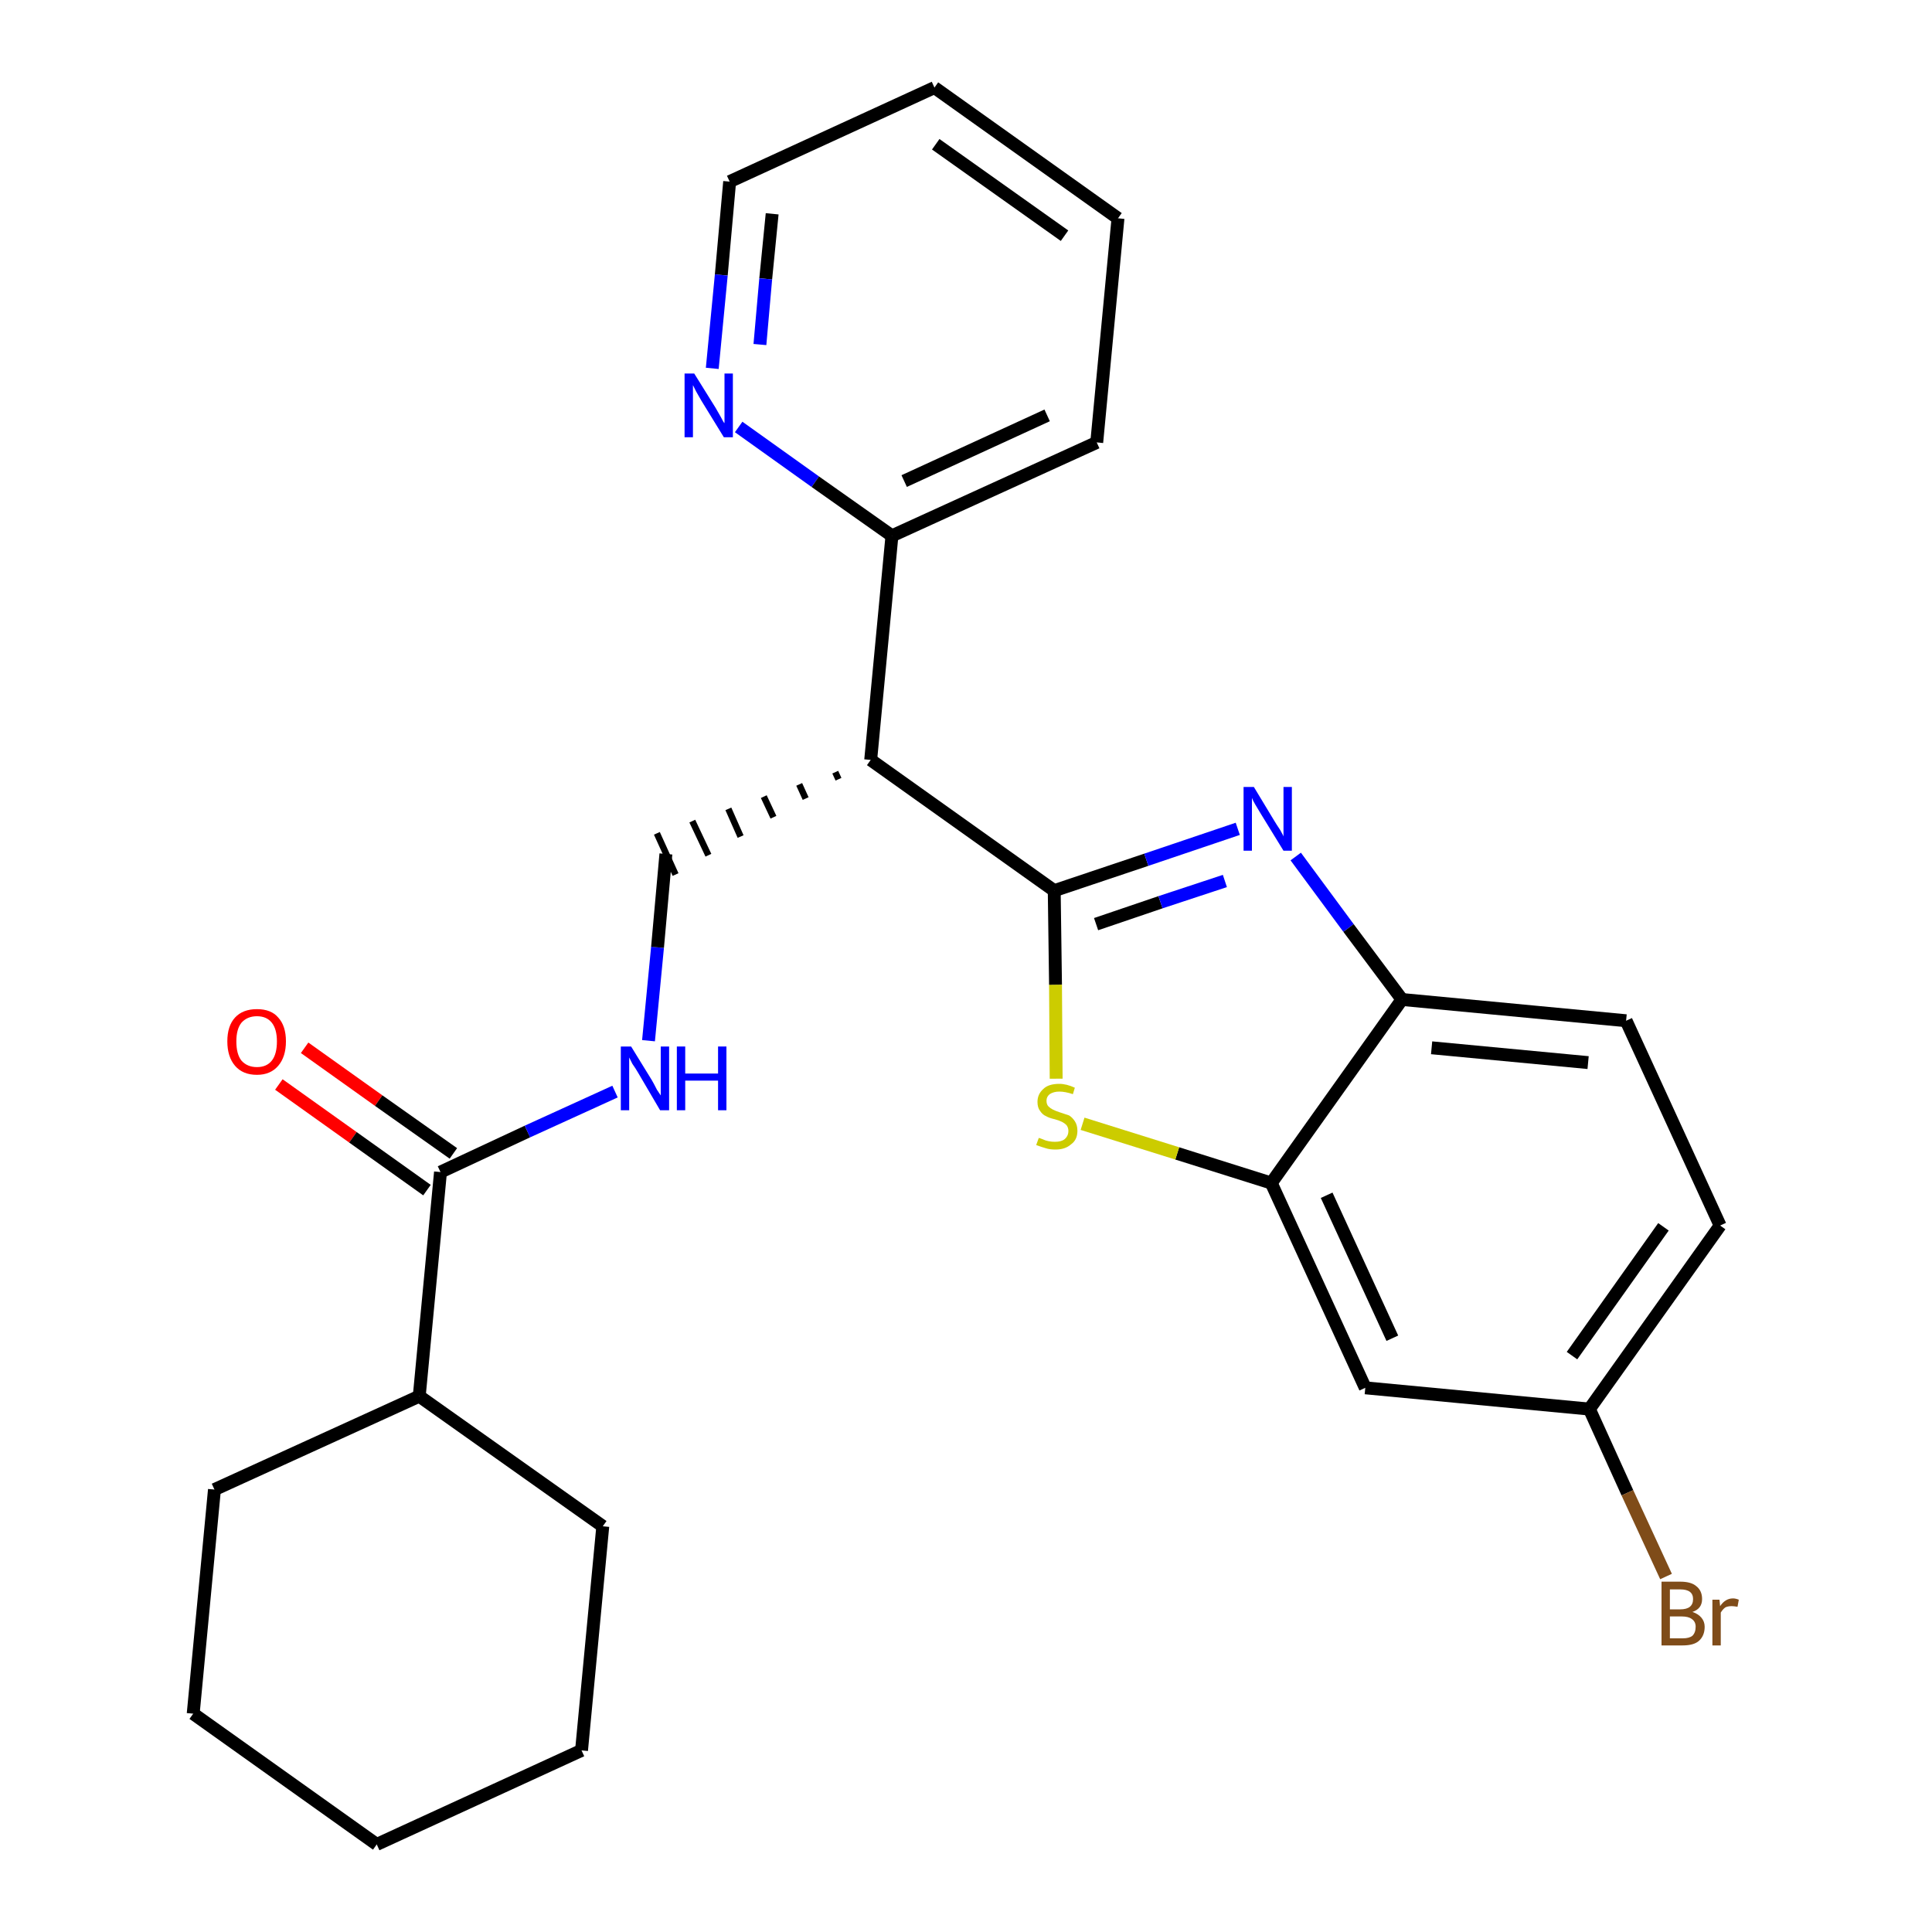 <?xml version='1.0' encoding='iso-8859-1'?>
<svg version='1.1' baseProfile='full'
              xmlns='http://www.w3.org/2000/svg'
                      xmlns:rdkit='http://www.rdkit.org/xml'
                      xmlns:xlink='http://www.w3.org/1999/xlink'
                  xml:space='preserve'
width='300px' height='300px' viewBox='0 0 300 300'>
<!-- END OF HEADER -->
<path class='bond-0 atom-0 atom-1' d='M 43.3,168.4 L 54.8,176.6' style='fill:none;fill-rule:evenodd;stroke:#FF0000;stroke-width:2.0px;stroke-linecap:butt;stroke-linejoin:miter;stroke-opacity:1' />
<path class='bond-0 atom-0 atom-1' d='M 54.8,176.6 L 66.3,184.8' style='fill:none;fill-rule:evenodd;stroke:#000000;stroke-width:2.0px;stroke-linecap:butt;stroke-linejoin:miter;stroke-opacity:1' />
<path class='bond-0 atom-0 atom-1' d='M 47.3,162.7 L 58.8,170.9' style='fill:none;fill-rule:evenodd;stroke:#FF0000;stroke-width:2.0px;stroke-linecap:butt;stroke-linejoin:miter;stroke-opacity:1' />
<path class='bond-0 atom-0 atom-1' d='M 58.8,170.9 L 70.4,179.1' style='fill:none;fill-rule:evenodd;stroke:#000000;stroke-width:2.0px;stroke-linecap:butt;stroke-linejoin:miter;stroke-opacity:1' />
<path class='bond-1 atom-1 atom-2' d='M 68.4,182.0 L 81.9,175.7' style='fill:none;fill-rule:evenodd;stroke:#000000;stroke-width:2.0px;stroke-linecap:butt;stroke-linejoin:miter;stroke-opacity:1' />
<path class='bond-1 atom-1 atom-2' d='M 81.9,175.7 L 95.5,169.5' style='fill:none;fill-rule:evenodd;stroke:#0000FF;stroke-width:2.0px;stroke-linecap:butt;stroke-linejoin:miter;stroke-opacity:1' />
<path class='bond-20 atom-1 atom-21' d='M 68.4,182.0 L 65.1,216.8' style='fill:none;fill-rule:evenodd;stroke:#000000;stroke-width:2.0px;stroke-linecap:butt;stroke-linejoin:miter;stroke-opacity:1' />
<path class='bond-2 atom-2 atom-3' d='M 100.7,161.6 L 102.1,147.1' style='fill:none;fill-rule:evenodd;stroke:#0000FF;stroke-width:2.0px;stroke-linecap:butt;stroke-linejoin:miter;stroke-opacity:1' />
<path class='bond-2 atom-2 atom-3' d='M 102.1,147.1 L 103.4,132.6' style='fill:none;fill-rule:evenodd;stroke:#000000;stroke-width:2.0px;stroke-linecap:butt;stroke-linejoin:miter;stroke-opacity:1' />
<path class='bond-3 atom-4 atom-3' d='M 129.7,119.9 L 130.2,121.0' style='fill:none;fill-rule:evenodd;stroke:#000000;stroke-width:1.0px;stroke-linecap:butt;stroke-linejoin:miter;stroke-opacity:1' />
<path class='bond-3 atom-4 atom-3' d='M 124.1,121.8 L 125.1,124.0' style='fill:none;fill-rule:evenodd;stroke:#000000;stroke-width:1.0px;stroke-linecap:butt;stroke-linejoin:miter;stroke-opacity:1' />
<path class='bond-3 atom-4 atom-3' d='M 118.6,123.7 L 120.1,126.9' style='fill:none;fill-rule:evenodd;stroke:#000000;stroke-width:1.0px;stroke-linecap:butt;stroke-linejoin:miter;stroke-opacity:1' />
<path class='bond-3 atom-4 atom-3' d='M 113.1,125.6 L 115.0,129.9' style='fill:none;fill-rule:evenodd;stroke:#000000;stroke-width:1.0px;stroke-linecap:butt;stroke-linejoin:miter;stroke-opacity:1' />
<path class='bond-3 atom-4 atom-3' d='M 107.5,127.5 L 110.0,132.8' style='fill:none;fill-rule:evenodd;stroke:#000000;stroke-width:1.0px;stroke-linecap:butt;stroke-linejoin:miter;stroke-opacity:1' />
<path class='bond-3 atom-4 atom-3' d='M 102.0,129.4 L 104.9,135.8' style='fill:none;fill-rule:evenodd;stroke:#000000;stroke-width:1.0px;stroke-linecap:butt;stroke-linejoin:miter;stroke-opacity:1' />
<path class='bond-4 atom-4 atom-5' d='M 135.2,118.0 L 138.5,83.2' style='fill:none;fill-rule:evenodd;stroke:#000000;stroke-width:2.0px;stroke-linecap:butt;stroke-linejoin:miter;stroke-opacity:1' />
<path class='bond-10 atom-4 atom-11' d='M 135.2,118.0 L 163.7,138.3' style='fill:none;fill-rule:evenodd;stroke:#000000;stroke-width:2.0px;stroke-linecap:butt;stroke-linejoin:miter;stroke-opacity:1' />
<path class='bond-5 atom-5 atom-6' d='M 138.5,83.2 L 170.3,68.7' style='fill:none;fill-rule:evenodd;stroke:#000000;stroke-width:2.0px;stroke-linecap:butt;stroke-linejoin:miter;stroke-opacity:1' />
<path class='bond-5 atom-5 atom-6' d='M 140.4,74.7 L 162.6,64.5' style='fill:none;fill-rule:evenodd;stroke:#000000;stroke-width:2.0px;stroke-linecap:butt;stroke-linejoin:miter;stroke-opacity:1' />
<path class='bond-26 atom-10 atom-5' d='M 114.7,66.3 L 126.6,74.8' style='fill:none;fill-rule:evenodd;stroke:#0000FF;stroke-width:2.0px;stroke-linecap:butt;stroke-linejoin:miter;stroke-opacity:1' />
<path class='bond-26 atom-10 atom-5' d='M 126.6,74.8 L 138.5,83.2' style='fill:none;fill-rule:evenodd;stroke:#000000;stroke-width:2.0px;stroke-linecap:butt;stroke-linejoin:miter;stroke-opacity:1' />
<path class='bond-6 atom-6 atom-7' d='M 170.3,68.7 L 173.6,33.9' style='fill:none;fill-rule:evenodd;stroke:#000000;stroke-width:2.0px;stroke-linecap:butt;stroke-linejoin:miter;stroke-opacity:1' />
<path class='bond-7 atom-7 atom-8' d='M 173.6,33.9 L 145.1,13.6' style='fill:none;fill-rule:evenodd;stroke:#000000;stroke-width:2.0px;stroke-linecap:butt;stroke-linejoin:miter;stroke-opacity:1' />
<path class='bond-7 atom-7 atom-8' d='M 165.3,36.6 L 145.3,22.4' style='fill:none;fill-rule:evenodd;stroke:#000000;stroke-width:2.0px;stroke-linecap:butt;stroke-linejoin:miter;stroke-opacity:1' />
<path class='bond-8 atom-8 atom-9' d='M 145.1,13.6 L 113.3,28.2' style='fill:none;fill-rule:evenodd;stroke:#000000;stroke-width:2.0px;stroke-linecap:butt;stroke-linejoin:miter;stroke-opacity:1' />
<path class='bond-9 atom-9 atom-10' d='M 113.3,28.2 L 112.0,42.7' style='fill:none;fill-rule:evenodd;stroke:#000000;stroke-width:2.0px;stroke-linecap:butt;stroke-linejoin:miter;stroke-opacity:1' />
<path class='bond-9 atom-9 atom-10' d='M 112.0,42.7 L 110.6,57.2' style='fill:none;fill-rule:evenodd;stroke:#0000FF;stroke-width:2.0px;stroke-linecap:butt;stroke-linejoin:miter;stroke-opacity:1' />
<path class='bond-9 atom-9 atom-10' d='M 119.9,33.2 L 118.9,43.3' style='fill:none;fill-rule:evenodd;stroke:#000000;stroke-width:2.0px;stroke-linecap:butt;stroke-linejoin:miter;stroke-opacity:1' />
<path class='bond-9 atom-9 atom-10' d='M 118.9,43.3 L 118.0,53.5' style='fill:none;fill-rule:evenodd;stroke:#0000FF;stroke-width:2.0px;stroke-linecap:butt;stroke-linejoin:miter;stroke-opacity:1' />
<path class='bond-11 atom-11 atom-12' d='M 163.7,138.3 L 178.0,133.5' style='fill:none;fill-rule:evenodd;stroke:#000000;stroke-width:2.0px;stroke-linecap:butt;stroke-linejoin:miter;stroke-opacity:1' />
<path class='bond-11 atom-11 atom-12' d='M 178.0,133.5 L 192.2,128.7' style='fill:none;fill-rule:evenodd;stroke:#0000FF;stroke-width:2.0px;stroke-linecap:butt;stroke-linejoin:miter;stroke-opacity:1' />
<path class='bond-11 atom-11 atom-12' d='M 170.2,143.5 L 180.2,140.1' style='fill:none;fill-rule:evenodd;stroke:#000000;stroke-width:2.0px;stroke-linecap:butt;stroke-linejoin:miter;stroke-opacity:1' />
<path class='bond-11 atom-11 atom-12' d='M 180.2,140.1 L 190.2,136.8' style='fill:none;fill-rule:evenodd;stroke:#0000FF;stroke-width:2.0px;stroke-linecap:butt;stroke-linejoin:miter;stroke-opacity:1' />
<path class='bond-27 atom-20 atom-11' d='M 164.0,167.5 L 163.9,152.9' style='fill:none;fill-rule:evenodd;stroke:#CCCC00;stroke-width:2.0px;stroke-linecap:butt;stroke-linejoin:miter;stroke-opacity:1' />
<path class='bond-27 atom-20 atom-11' d='M 163.9,152.9 L 163.7,138.3' style='fill:none;fill-rule:evenodd;stroke:#000000;stroke-width:2.0px;stroke-linecap:butt;stroke-linejoin:miter;stroke-opacity:1' />
<path class='bond-12 atom-12 atom-13' d='M 201.2,133.0 L 209.4,144.1' style='fill:none;fill-rule:evenodd;stroke:#0000FF;stroke-width:2.0px;stroke-linecap:butt;stroke-linejoin:miter;stroke-opacity:1' />
<path class='bond-12 atom-12 atom-13' d='M 209.4,144.1 L 217.7,155.2' style='fill:none;fill-rule:evenodd;stroke:#000000;stroke-width:2.0px;stroke-linecap:butt;stroke-linejoin:miter;stroke-opacity:1' />
<path class='bond-13 atom-13 atom-14' d='M 217.7,155.2 L 252.5,158.5' style='fill:none;fill-rule:evenodd;stroke:#000000;stroke-width:2.0px;stroke-linecap:butt;stroke-linejoin:miter;stroke-opacity:1' />
<path class='bond-13 atom-13 atom-14' d='M 222.3,162.7 L 246.6,165.0' style='fill:none;fill-rule:evenodd;stroke:#000000;stroke-width:2.0px;stroke-linecap:butt;stroke-linejoin:miter;stroke-opacity:1' />
<path class='bond-29 atom-19 atom-13' d='M 197.4,183.7 L 217.7,155.2' style='fill:none;fill-rule:evenodd;stroke:#000000;stroke-width:2.0px;stroke-linecap:butt;stroke-linejoin:miter;stroke-opacity:1' />
<path class='bond-14 atom-14 atom-15' d='M 252.5,158.5 L 267.1,190.3' style='fill:none;fill-rule:evenodd;stroke:#000000;stroke-width:2.0px;stroke-linecap:butt;stroke-linejoin:miter;stroke-opacity:1' />
<path class='bond-15 atom-15 atom-16' d='M 267.1,190.3 L 246.8,218.8' style='fill:none;fill-rule:evenodd;stroke:#000000;stroke-width:2.0px;stroke-linecap:butt;stroke-linejoin:miter;stroke-opacity:1' />
<path class='bond-15 atom-15 atom-16' d='M 258.3,190.5 L 244.1,210.5' style='fill:none;fill-rule:evenodd;stroke:#000000;stroke-width:2.0px;stroke-linecap:butt;stroke-linejoin:miter;stroke-opacity:1' />
<path class='bond-16 atom-16 atom-17' d='M 246.8,218.8 L 252.7,231.8' style='fill:none;fill-rule:evenodd;stroke:#000000;stroke-width:2.0px;stroke-linecap:butt;stroke-linejoin:miter;stroke-opacity:1' />
<path class='bond-16 atom-16 atom-17' d='M 252.7,231.8 L 258.7,244.8' style='fill:none;fill-rule:evenodd;stroke:#7F4C19;stroke-width:2.0px;stroke-linecap:butt;stroke-linejoin:miter;stroke-opacity:1' />
<path class='bond-17 atom-16 atom-18' d='M 246.8,218.8 L 212.0,215.5' style='fill:none;fill-rule:evenodd;stroke:#000000;stroke-width:2.0px;stroke-linecap:butt;stroke-linejoin:miter;stroke-opacity:1' />
<path class='bond-18 atom-18 atom-19' d='M 212.0,215.5 L 197.4,183.7' style='fill:none;fill-rule:evenodd;stroke:#000000;stroke-width:2.0px;stroke-linecap:butt;stroke-linejoin:miter;stroke-opacity:1' />
<path class='bond-18 atom-18 atom-19' d='M 216.2,207.8 L 206.0,185.6' style='fill:none;fill-rule:evenodd;stroke:#000000;stroke-width:2.0px;stroke-linecap:butt;stroke-linejoin:miter;stroke-opacity:1' />
<path class='bond-19 atom-19 atom-20' d='M 197.4,183.7 L 182.8,179.1' style='fill:none;fill-rule:evenodd;stroke:#000000;stroke-width:2.0px;stroke-linecap:butt;stroke-linejoin:miter;stroke-opacity:1' />
<path class='bond-19 atom-19 atom-20' d='M 182.8,179.1 L 168.1,174.5' style='fill:none;fill-rule:evenodd;stroke:#CCCC00;stroke-width:2.0px;stroke-linecap:butt;stroke-linejoin:miter;stroke-opacity:1' />
<path class='bond-21 atom-21 atom-22' d='M 65.1,216.8 L 33.3,231.3' style='fill:none;fill-rule:evenodd;stroke:#000000;stroke-width:2.0px;stroke-linecap:butt;stroke-linejoin:miter;stroke-opacity:1' />
<path class='bond-28 atom-26 atom-21' d='M 93.6,237.0 L 65.1,216.8' style='fill:none;fill-rule:evenodd;stroke:#000000;stroke-width:2.0px;stroke-linecap:butt;stroke-linejoin:miter;stroke-opacity:1' />
<path class='bond-22 atom-22 atom-23' d='M 33.3,231.3 L 30.0,266.1' style='fill:none;fill-rule:evenodd;stroke:#000000;stroke-width:2.0px;stroke-linecap:butt;stroke-linejoin:miter;stroke-opacity:1' />
<path class='bond-23 atom-23 atom-24' d='M 30.0,266.1 L 58.5,286.4' style='fill:none;fill-rule:evenodd;stroke:#000000;stroke-width:2.0px;stroke-linecap:butt;stroke-linejoin:miter;stroke-opacity:1' />
<path class='bond-24 atom-24 atom-25' d='M 58.5,286.4 L 90.3,271.8' style='fill:none;fill-rule:evenodd;stroke:#000000;stroke-width:2.0px;stroke-linecap:butt;stroke-linejoin:miter;stroke-opacity:1' />
<path class='bond-25 atom-25 atom-26' d='M 90.3,271.8 L 93.6,237.0' style='fill:none;fill-rule:evenodd;stroke:#000000;stroke-width:2.0px;stroke-linecap:butt;stroke-linejoin:miter;stroke-opacity:1' />
<path  class='atom-0' d='M 35.3 161.7
Q 35.3 159.3, 36.5 158.0
Q 37.7 156.7, 39.9 156.7
Q 42.1 156.7, 43.2 158.0
Q 44.4 159.3, 44.4 161.7
Q 44.4 164.1, 43.2 165.5
Q 42.0 166.9, 39.9 166.9
Q 37.7 166.9, 36.5 165.5
Q 35.3 164.1, 35.3 161.7
M 39.9 165.7
Q 41.4 165.7, 42.2 164.7
Q 43.0 163.7, 43.0 161.7
Q 43.0 159.8, 42.2 158.8
Q 41.4 157.8, 39.9 157.8
Q 38.4 157.8, 37.5 158.8
Q 36.7 159.8, 36.7 161.7
Q 36.7 163.7, 37.5 164.7
Q 38.4 165.7, 39.9 165.7
' fill='#FF0000'/>
<path  class='atom-2' d='M 98.0 162.5
L 101.2 167.7
Q 101.5 168.2, 102.0 169.2
Q 102.6 170.1, 102.6 170.1
L 102.6 162.5
L 103.9 162.5
L 103.9 172.4
L 102.5 172.4
L 99.1 166.6
Q 98.7 165.9, 98.2 165.2
Q 97.8 164.4, 97.7 164.2
L 97.7 172.4
L 96.4 172.4
L 96.4 162.5
L 98.0 162.5
' fill='#0000FF'/>
<path  class='atom-2' d='M 105.1 162.5
L 106.4 162.5
L 106.4 166.7
L 111.5 166.7
L 111.5 162.5
L 112.8 162.5
L 112.8 172.4
L 111.5 172.4
L 111.5 167.8
L 106.4 167.8
L 106.4 172.4
L 105.1 172.4
L 105.1 162.5
' fill='#0000FF'/>
<path  class='atom-10' d='M 107.8 58.0
L 111.1 63.3
Q 111.4 63.8, 111.9 64.7
Q 112.4 65.7, 112.5 65.7
L 112.5 58.0
L 113.8 58.0
L 113.8 67.9
L 112.4 67.9
L 108.9 62.2
Q 108.5 61.5, 108.1 60.8
Q 107.7 60.0, 107.6 59.8
L 107.6 67.9
L 106.3 67.9
L 106.3 58.0
L 107.8 58.0
' fill='#0000FF'/>
<path  class='atom-12' d='M 194.7 122.2
L 197.9 127.5
Q 198.2 128.0, 198.8 128.9
Q 199.3 129.8, 199.3 129.9
L 199.3 122.2
L 200.6 122.2
L 200.6 132.1
L 199.3 132.1
L 195.8 126.4
Q 195.4 125.7, 194.9 124.9
Q 194.5 124.2, 194.4 123.9
L 194.4 132.1
L 193.1 132.1
L 193.1 122.2
L 194.7 122.2
' fill='#0000FF'/>
<path  class='atom-17' d='M 262.8 250.3
Q 263.7 250.6, 264.2 251.2
Q 264.7 251.8, 264.7 252.6
Q 264.7 254.0, 263.8 254.8
Q 263.0 255.5, 261.3 255.5
L 258.0 255.5
L 258.0 245.6
L 260.9 245.6
Q 262.6 245.6, 263.4 246.3
Q 264.3 247.0, 264.3 248.3
Q 264.3 249.8, 262.8 250.3
M 259.3 246.8
L 259.3 249.9
L 260.9 249.9
Q 261.9 249.9, 262.4 249.5
Q 262.9 249.1, 262.9 248.3
Q 262.9 246.8, 260.9 246.8
L 259.3 246.8
M 261.3 254.4
Q 262.3 254.4, 262.8 254.0
Q 263.3 253.5, 263.3 252.6
Q 263.3 251.8, 262.7 251.4
Q 262.2 251.0, 261.1 251.0
L 259.3 251.0
L 259.3 254.4
L 261.3 254.4
' fill='#7F4C19'/>
<path  class='atom-17' d='M 267.0 248.4
L 267.1 249.4
Q 267.9 248.2, 269.1 248.2
Q 269.5 248.2, 270.0 248.4
L 269.8 249.5
Q 269.2 249.4, 268.9 249.4
Q 268.3 249.4, 267.9 249.6
Q 267.5 249.9, 267.2 250.4
L 267.2 255.5
L 265.9 255.5
L 265.9 248.4
L 267.0 248.4
' fill='#7F4C19'/>
<path  class='atom-20' d='M 161.3 176.7
Q 161.4 176.7, 161.9 176.9
Q 162.3 177.1, 162.8 177.2
Q 163.3 177.3, 163.8 177.3
Q 164.8 177.3, 165.3 176.9
Q 165.9 176.4, 165.9 175.6
Q 165.9 175.1, 165.6 174.7
Q 165.3 174.4, 164.9 174.2
Q 164.5 174.0, 163.8 173.8
Q 162.9 173.6, 162.4 173.3
Q 161.9 173.1, 161.5 172.5
Q 161.1 172.0, 161.1 171.1
Q 161.1 169.9, 162.0 169.1
Q 162.8 168.3, 164.5 168.3
Q 165.6 168.3, 166.9 168.9
L 166.6 169.9
Q 165.4 169.5, 164.5 169.5
Q 163.6 169.5, 163.0 169.9
Q 162.5 170.3, 162.5 170.9
Q 162.5 171.5, 162.8 171.8
Q 163.1 172.1, 163.5 172.3
Q 163.9 172.5, 164.5 172.7
Q 165.4 173.0, 166.0 173.2
Q 166.5 173.5, 166.9 174.1
Q 167.3 174.7, 167.3 175.6
Q 167.3 177.0, 166.3 177.7
Q 165.4 178.5, 163.9 178.5
Q 163.0 178.5, 162.4 178.3
Q 161.7 178.1, 160.9 177.8
L 161.3 176.7
' fill='#CCCC00'/>
</svg>
